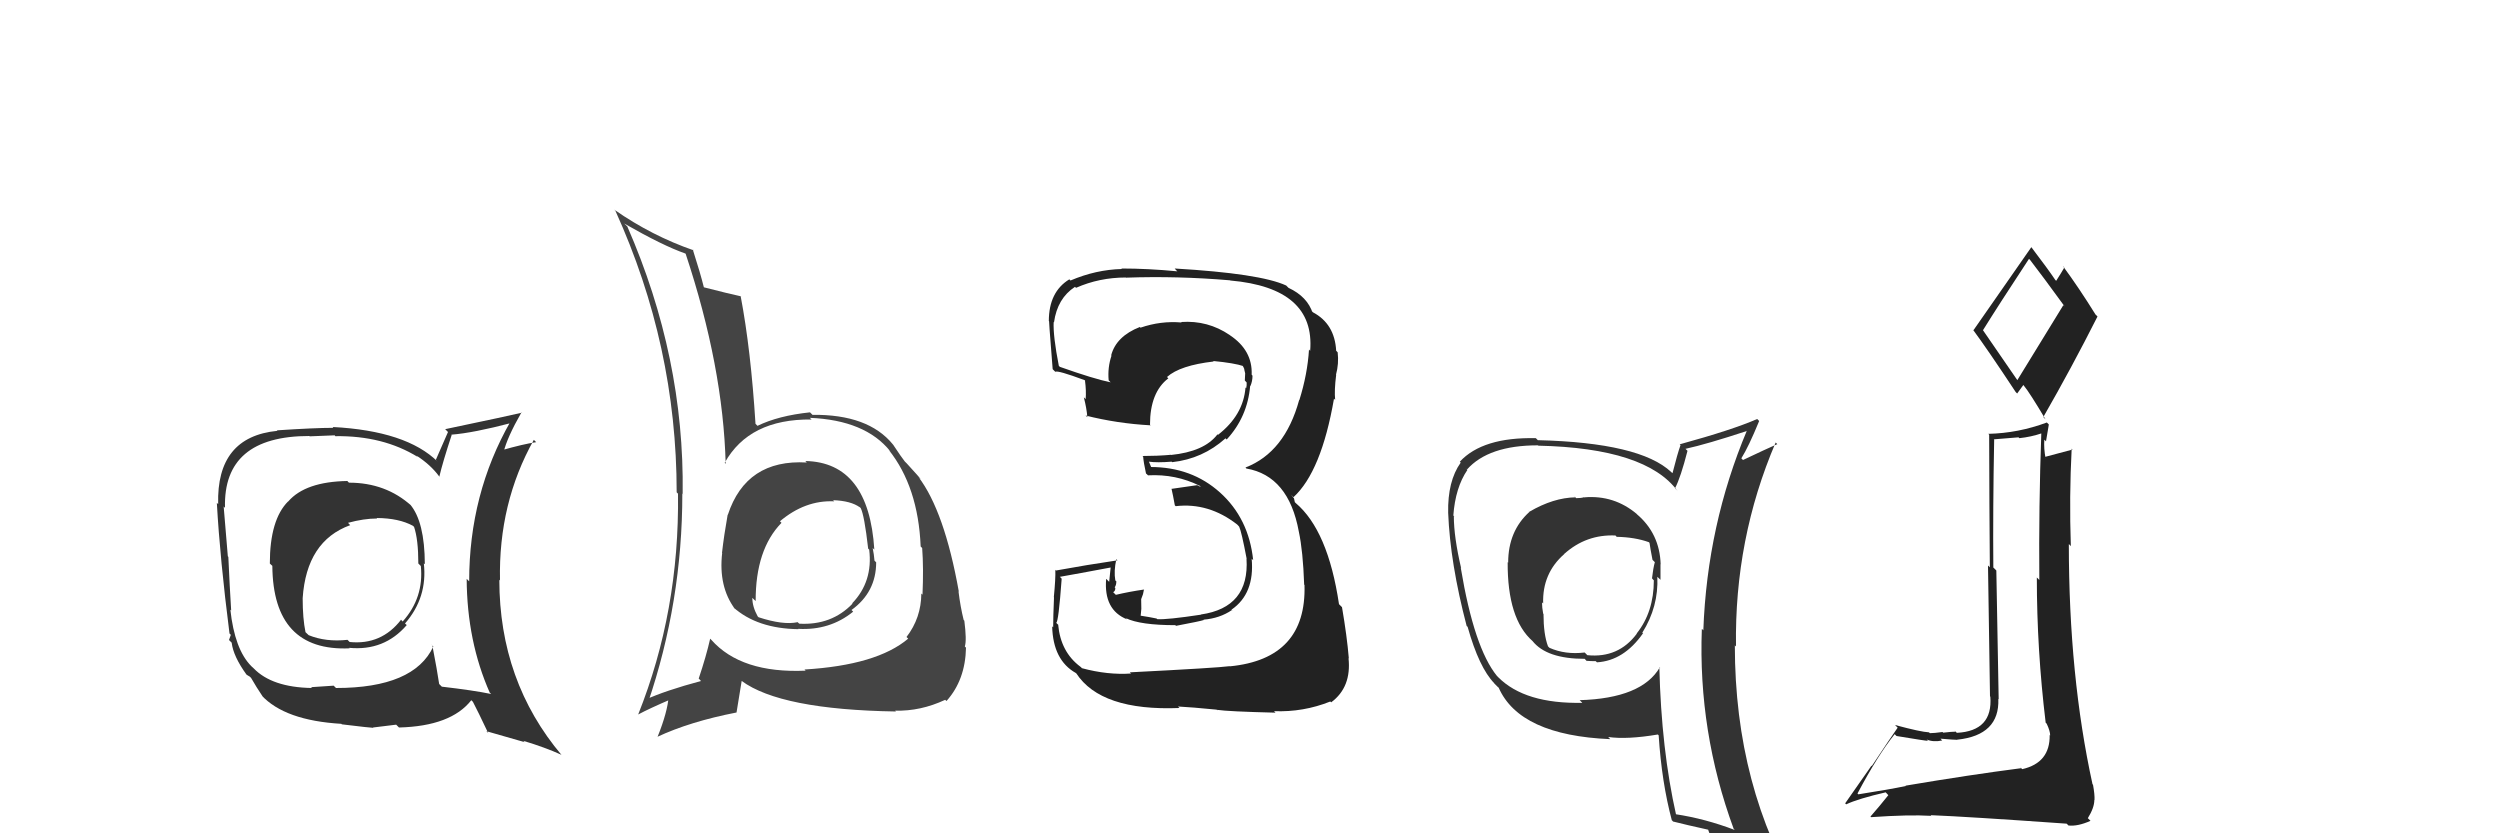 <svg xmlns="http://www.w3.org/2000/svg" width="150" height="50" viewBox="0,0,150,50"><path fill="#444" d="M48.30 27.64L48.50 27.84L48.41 27.75Q44.77 27.54 43.67 30.89L43.77 30.99L43.66 30.88Q43.44 32.11 43.32 33.17L43.27 33.12L43.33 33.18Q43.10 35.19 44.09 36.53L44.09 36.53L43.99 36.43Q45.43 37.72 47.91 37.75L47.88 37.73L47.88 37.73Q49.79 37.84 51.19 36.70L51.17 36.68L51.09 36.60Q52.57 35.53 52.57 33.74L52.51 33.68L52.47 33.64Q52.44 33.26 52.36 32.88L52.45 32.97L52.46 32.98Q52.13 27.74 48.32 27.66ZM48.34 40.24L48.34 40.24L48.34 40.24Q44.47 40.41 42.68 38.39L42.70 38.41L42.61 38.32Q42.38 39.35 41.92 40.72L41.93 40.72L42.06 40.86Q39.93 41.43 38.68 42.00L38.80 42.12L38.87 42.19Q40.94 36.12 40.94 29.61L41.02 29.69L40.96 29.62Q41.07 21.44 37.64 13.59L37.61 13.56L37.45 13.41Q39.79 14.75 41.12 15.21L41.24 15.33L41.14 15.23Q43.39 22.01 43.54 27.83L43.46 27.75L43.48 27.77Q44.95 25.13 48.68 25.17L48.70 25.18L48.59 25.07Q51.92 25.21 53.41 27.07L53.48 27.14L53.33 27.00Q55.09 29.21 55.24 32.79L55.38 32.93L55.33 32.88Q55.42 34.08 55.35 35.68L55.38 35.71L55.28 35.61Q55.27 37.08 54.39 38.22L54.41 38.24L54.49 38.32Q52.61 39.91 48.27 40.17ZM53.67 42.60L53.72 42.65L53.71 42.64Q55.23 42.68 56.71 41.99L56.70 41.98L56.79 42.06Q57.92 40.80 57.96 38.86L58.01 38.91L57.89 38.79Q58.01 38.42 57.86 37.24L57.76 37.14L57.82 37.20Q57.62 36.39 57.51 35.48L57.66 35.63L57.53 35.50Q56.67 30.68 55.11 28.62L55.20 28.72L55.24 28.75Q55.20 28.67 54.40 27.80L54.45 27.85L54.29 27.69Q54.11 27.47 53.58 26.67L53.54 26.64L53.57 26.66Q52.09 24.85 48.74 24.89L48.73 24.87L48.60 24.74Q46.70 24.94 45.45 25.55L45.40 25.50L45.33 25.43Q45.05 20.97 44.44 17.77L44.49 17.81L44.46 17.78Q43.72 17.62 42.24 17.24L42.28 17.28L42.23 17.23Q42.03 16.42 41.57 14.98L41.59 14.99L41.62 15.02Q39.11 14.15 36.87 12.59L36.84 12.57L36.92 12.64Q40.60 20.74 40.60 29.54L40.68 29.62L40.68 29.62Q40.77 36.67 38.29 42.87L38.25 42.83L38.29 42.87Q38.96 42.51 40.29 41.94L40.27 41.92L40.12 41.77Q40.06 42.70 39.45 44.22L39.29 44.06L39.44 44.21Q41.41 43.29 44.19 42.75L44.19 42.76L44.50 40.86L44.49 40.85Q46.83 42.58 53.76 42.69ZM49.92 29.95L50.08 30.10L49.98 30.01Q51.06 30.05 51.59 30.44L51.52 30.37L51.64 30.48Q51.86 30.90 52.09 32.92L52.16 32.98L52.15 32.97Q52.39 34.89 51.13 36.20L51.09 36.16L51.15 36.22Q49.89 37.53 47.95 37.42L47.78 37.25L47.86 37.33Q46.99 37.52 45.50 37.03L45.57 37.09L45.46 36.98Q45.14 36.40 45.14 35.87L45.26 35.99L45.34 36.06Q45.33 32.97 46.89 31.37L46.72 31.20L46.74 31.26L46.78 31.29Q48.30 30.00 50.05 30.08Z"/><path fill="#333" d="M20.87 28.90L20.89 28.91L20.84 28.86Q18.33 28.90 17.30 30.08L17.33 30.11L17.29 30.08Q16.19 31.18 16.19 33.81L16.24 33.86L16.34 33.95Q16.38 39.10 20.98 38.90L20.82 38.75L20.95 38.87Q23.05 39.07 24.40 37.51L24.39 37.49L24.30 37.41Q25.66 35.85 25.43 33.80L25.46 33.83L25.49 33.85Q25.48 31.30 24.61 30.27L24.54 30.21L24.69 30.35Q23.15 28.96 20.94 28.96ZM25.92 38.71L25.86 38.64L26.00 38.79Q24.84 41.28 20.16 41.28L20.02 41.14L18.67 41.23L18.71 41.28Q16.31 41.24 15.21 40.09L15.12 40.01L15.08 39.97Q14.08 38.97 13.82 36.57L13.82 36.58L13.87 36.63Q13.78 35.20 13.70 33.41L13.59 33.30L13.67 33.38Q13.58 32.33 13.42 30.39L13.41 30.38L13.50 30.47Q13.38 26.16 18.56 26.16L18.58 26.18L20.08 26.12L20.12 26.17Q22.98 26.13 25.07 27.42L25.04 27.39L24.98 27.33Q25.84 27.89 26.34 28.57L26.34 28.58L26.36 28.60Q26.56 27.74 27.10 26.10L27.13 26.13L27.08 26.08Q28.39 25.98 30.71 25.37L30.78 25.44L30.63 25.29Q28.15 29.63 28.15 34.88L28.04 34.77L28.00 34.73Q28.02 38.48 29.39 41.57L29.40 41.57L29.47 41.64Q28.41 41.42 26.51 41.20L26.43 41.12L26.35 41.04Q26.24 40.28 25.94 38.72ZM29.33 44.02L29.18 43.87L31.48 44.53L31.40 44.45Q32.70 44.84 33.69 45.29L33.59 45.19L33.71 45.32Q29.96 40.88 29.96 34.78L30.01 34.84L30.00 34.82Q29.90 30.19 32.03 26.39L32.19 26.55L32.17 26.53Q31.41 26.64 30.08 27.02L30.08 27.03L30.21 27.15Q30.42 26.26 31.29 24.74L31.34 24.78L31.32 24.76Q30.71 24.91 26.71 25.75L26.88 25.92L26.15 27.59L26.26 27.70Q24.38 25.85 19.96 25.62L20.00 25.67L20.00 25.67Q18.87 25.67 16.62 25.82L16.60 25.80L16.64 25.85Q12.98 26.21 13.09 30.25L13.06 30.22L13.01 30.17Q13.20 33.55 13.77 38.01L13.85 38.09L13.74 38.40L13.90 38.56Q14.00 39.39 14.80 40.49L14.67 40.35L14.77 40.46Q14.80 40.49 14.99 40.60L15.06 40.67L15.08 40.70Q15.37 41.21 15.76 41.79L15.75 41.78L15.69 41.72Q17.09 43.23 20.48 43.43L20.44 43.39L20.51 43.46Q22.25 43.67 22.40 43.67L22.38 43.65L23.77 43.48L23.94 43.65Q27.06 43.57 28.28 42.01L28.32 42.06L28.37 42.10Q28.67 42.67 29.28 43.96ZM22.63 31.11L22.67 31.15L22.60 31.08Q23.94 31.09 24.78 31.55L24.89 31.66L24.84 31.60Q25.10 32.36 25.10 33.81L25.10 33.81L25.25 33.96Q25.44 35.86 24.16 37.29L24.04 37.16L24.06 37.19Q22.88 38.71 20.98 38.52L20.89 38.43L20.85 38.39Q19.55 38.53 18.52 38.11L18.52 38.11L18.33 37.93Q18.16 37.11 18.16 35.89L18.21 35.94L18.16 35.89Q18.39 32.46 21.01 31.51L20.92 31.41L20.88 31.37Q21.83 31.11 22.63 31.11Z"/><path fill="#222" d="M114.21 47.02L114.31 47.12L114.35 47.16Q113.41 47.36 111.50 47.66L111.34 47.50L111.45 47.61Q112.65 45.34 113.68 44.05L113.73 44.10L113.79 44.16Q115.53 44.45 115.68 44.45L115.57 44.34L115.60 44.37Q116.00 44.54 116.53 44.43L116.44 44.33L116.43 44.32Q117.25 44.39 117.44 44.39L117.42 44.36L117.44 44.38Q119.98 44.11 119.90 41.94L119.89 41.93L119.92 41.95Q119.89 40.48 119.78 34.23L119.61 34.06L119.60 34.06Q119.57 30.53 119.65 26.38L119.63 26.36L121.11 26.24L121.16 26.29Q121.85 26.22 122.53 25.99L122.52 25.97L122.48 25.94Q122.32 30.42 122.36 34.80L122.27 34.71L122.21 34.65Q122.21 38.99 122.74 43.36L122.83 43.45L122.80 43.42Q123.01 43.86 123.01 44.13L122.89 44.01L122.98 44.10Q123.01 45.77 121.33 46.15L121.20 46.02L121.28 46.09Q118.18 46.49 114.33 47.14ZM121.13 22.94L118.97 19.80L118.98 19.81Q119.91 18.31 121.74 15.53L121.80 15.59L121.77 15.55Q122.55 16.56 123.88 18.39L123.80 18.31L121.02 22.84ZM124.01 49.43L123.97 49.39L124.11 49.53Q124.67 49.59 125.43 49.25L125.43 49.25L125.27 49.09Q125.66 48.46 125.66 48.00L125.72 48.06L125.67 48.01Q125.69 47.69 125.58 47.08L125.48 46.99L125.55 47.05Q124.13 40.56 124.13 32.65L124.15 32.66L124.25 32.77Q124.15 29.81 124.30 26.92L124.34 26.96L124.36 26.97Q123.78 27.12 122.64 27.43L122.78 27.56L122.74 27.53Q122.62 26.91 122.66 26.38L122.76 26.48L122.93 25.47L122.81 25.35Q121.09 25.99 119.30 26.03L119.26 25.99L119.35 26.08Q119.36 30.46 119.39 34.04L119.28 33.93L119.40 41.78L119.42 41.80Q119.58 43.86 117.41 43.97L117.26 43.82L117.33 43.90Q117.11 43.90 116.59 43.96L116.69 44.05L116.55 43.92Q116.05 43.99 115.79 43.99L115.84 44.04L115.74 43.94Q115.26 43.92 113.70 43.50L113.84 43.64L113.86 43.66Q113.42 44.28 112.31 45.96L112.29 45.94L110.71 48.20L110.77 48.26Q111.50 47.92 113.14 47.54L113.30 47.71L112.77 48.36L112.23 48.99L112.26 49.03Q114.54 48.87 115.87 48.95L115.93 49.01L115.84 48.91Q118.06 49.00 124.00 49.42ZM120.94 23.52L121.03 23.61L121.40 23.10L121.44 23.15Q121.78 23.56 122.73 25.16L122.68 25.11L122.60 25.02Q124.29 22.08 125.85 18.99L125.82 18.96L125.73 18.87Q124.73 17.26 123.78 15.97L123.81 15.99L123.86 16.05Q123.71 16.32 123.37 16.85L123.21 16.69L123.32 16.80Q122.87 16.13 121.88 14.83L121.89 14.83L121.88 14.83Q120.74 16.46 118.41 19.81L118.45 19.85L118.37 19.77Q119.23 20.93 120.94 23.52Z"/><path fill="#333" d="M95.11 29.89L95.05 29.84L95.05 29.83Q94.88 29.89 94.57 29.89L94.42 29.74L94.53 29.84Q93.21 29.86 91.77 30.70L91.67 30.60L91.77 30.71Q90.49 31.86 90.49 33.76L90.41 33.68L90.46 33.73Q90.44 37.14 91.96 38.47L91.84 38.35L91.95 38.46Q92.80 39.53 95.08 39.53L95.25 39.71L95.19 39.65Q95.45 39.67 95.75 39.67L95.73 39.66L95.82 39.74Q97.43 39.64 98.58 38.00L98.66 38.09L98.54 37.96Q99.52 36.40 99.44 34.61L99.58 34.74L99.63 34.79Q99.63 34.26 99.63 33.85L99.66 33.88L99.64 33.86Q99.58 32.01 98.21 30.85L98.20 30.83L98.22 30.85Q96.85 29.69 95.06 29.84ZM99.67 40.12L99.61 40.07L99.59 40.04Q98.51 41.90 94.78 42.01L94.95 42.18L94.94 42.17Q91.50 42.24 89.90 40.64L89.78 40.52L89.82 40.56Q88.45 38.88 87.65 34.09L87.60 34.03L87.67 34.10Q87.23 32.22 87.23 30.97L87.29 31.02L87.20 30.93Q87.32 29.26 88.04 28.20L87.92 28.07L88.02 28.17Q89.31 26.72 92.27 26.72L92.29 26.73L92.29 26.74Q98.76 26.88 100.66 29.47L100.65 29.45L100.50 29.30Q100.84 28.65 101.25 27.05L101.24 27.04L101.13 26.93Q102.41 26.65 104.84 25.85L104.79 25.80L104.82 25.82Q102.43 31.50 102.20 37.82L102.12 37.74L102.11 37.74Q101.88 43.90 104.02 49.73L104.02 49.73L104.09 49.80Q102.31 49.12 100.52 48.85L100.58 48.92L100.57 48.91Q99.68 44.97 99.56 40.02ZM100.32 49.22L100.41 49.32L100.38 49.29Q101.16 49.49 102.57 49.80L102.43 49.66L102.46 49.70Q102.71 50.44 103.28 51.85L103.28 51.85L103.36 51.93Q105.86 52.56 108.14 53.85L108.06 53.77L108.06 53.77Q104.09 47.25 104.09 38.72L104.13 38.76L104.16 38.79Q104.06 32.34 106.54 26.55L106.65 26.66L106.63 26.65Q105.95 26.95 104.58 27.60L104.55 27.57L104.48 27.50Q104.91 26.82 105.55 25.26L105.56 25.27L105.43 25.14Q103.98 25.78 100.78 26.66L100.73 26.60L100.83 26.71Q100.65 27.21 100.35 28.39L100.28 28.33L100.27 28.32Q98.40 26.56 92.27 26.41L92.19 26.33L92.15 26.29Q88.96 26.22 87.59 27.70L87.60 27.71L87.64 27.76Q86.85 28.87 86.89 30.77L86.96 30.85L86.89 30.77Q87.01 33.79 88.00 37.56L88.04 37.59L88.06 37.62Q88.74 40.05 89.66 41.00L89.65 41.00L89.86 41.21L89.92 41.26Q91.18 44.12 96.62 44.35L96.53 44.26L96.49 44.22Q97.64 44.38 99.47 44.07L99.42 44.02L99.52 44.12Q99.70 46.93 100.31 49.22ZM97.05 32.26L96.89 32.09L97.00 32.21Q98.09 32.23 98.93 32.53L98.98 32.58L98.97 32.57Q99.03 32.98 99.15 33.59L99.25 33.69L99.29 33.73Q99.19 34.09 99.12 34.70L99.19 34.78L99.23 34.82Q99.23 36.72 98.20 38.01L98.11 37.92L98.21 38.02Q97.11 39.50 95.24 39.31L95.16 39.23L95.08 39.15Q93.92 39.29 92.97 38.87L92.92 38.82L92.88 38.78Q92.61 38.06 92.61 36.84L92.53 36.75L92.59 36.82Q92.52 36.45 92.52 36.14L92.51 36.13L92.59 36.21Q92.53 34.40 93.86 33.24L93.83 33.20L93.86 33.23Q95.18 32.05 96.93 32.13Z"/><path fill="#222" d="M67.83 40.38L67.85 40.40L67.87 40.41Q66.47 40.51 64.91 40.09L64.87 40.04L64.82 40.00Q63.64 39.12 63.49 37.48L63.55 37.54L63.37 37.37Q63.51 37.35 63.70 34.73L63.70 34.72L63.59 34.61Q64.62 34.43 66.64 34.05L66.64 34.04L66.55 34.91L66.37 34.73Q66.21 36.59 67.62 37.16L67.69 37.23L67.55 37.09Q68.42 37.51 70.52 37.51L70.44 37.43L70.56 37.55Q72.04 37.27 72.23 37.20L72.30 37.27L72.21 37.18Q73.19 37.10 73.92 36.60L73.97 36.66L73.89 36.58Q75.29 35.62 75.10 33.52L75.24 33.66L75.19 33.61Q74.93 31.10 73.19 29.54L73.23 29.58L73.20 29.55Q71.50 28.02 69.03 28.02L69.10 28.10L68.94 27.71L68.93 27.70Q69.43 27.77 70.30 27.70L70.23 27.63L70.33 27.73Q72.16 27.53 73.53 26.30L73.49 26.26L73.60 26.37Q74.85 25.02 75.01 23.15L75.02 23.17L75.02 23.17Q75.15 22.88 75.15 22.54L75.14 22.53L75.10 22.48Q75.16 21.02 73.79 20.11L73.70 20.01L73.78 20.10Q72.47 19.21 70.87 19.32L70.92 19.37L70.90 19.35Q69.65 19.24 68.43 19.66L68.44 19.67L68.39 19.62Q66.97 20.18 66.67 21.32L66.73 21.39L66.69 21.34Q66.45 22.05 66.52 22.82L66.66 22.96L66.64 22.94Q65.65 22.74 63.59 22.01L63.45 21.87L63.53 21.95Q63.18 20.16 63.22 19.32L63.22 19.32L63.24 19.34Q63.44 17.90 64.50 17.21L64.56 17.27L64.56 17.27Q65.96 16.65 67.56 16.65L67.59 16.68L67.56 16.66Q70.65 16.55 73.81 16.82L73.88 16.88L73.82 16.83Q78.92 17.28 78.61 21.05L78.54 20.97L78.54 20.97Q78.45 22.45 77.96 24.01L77.93 23.98L77.95 24.00Q77.09 27.14 74.73 28.05L74.73 28.05L74.78 28.11Q77.32 28.55 77.93 31.90L77.86 31.83L77.93 31.90Q78.18 33.06 78.25 35.08L78.20 35.03L78.27 35.10Q78.40 39.53 73.79 39.98L73.82 40.01L73.78 39.97Q73.08 40.07 67.79 40.34ZM72.95 42.53L73.07 42.65L73.02 42.59Q73.68 42.69 76.53 42.76L76.40 42.63L76.44 42.67Q78.19 42.74 79.82 42.09L79.84 42.11L79.87 42.14Q81.10 41.23 80.91 39.48L80.83 39.40L80.93 39.51Q80.82 38.18 80.52 36.43L80.39 36.30L80.34 36.25Q79.68 31.82 77.74 30.18L77.69 30.13L77.64 29.90L77.46 29.68L77.61 29.83Q79.28 28.30 80.04 23.92L80.09 23.97L80.11 23.99Q80.05 23.44 80.17 22.49L80.23 22.55L80.16 22.48Q80.34 21.82 80.26 21.14L80.13 21.00L80.17 21.04Q80.08 19.43 78.78 18.74L78.67 18.63L78.69 18.73L78.77 18.81Q78.45 17.80 77.31 17.27L77.32 17.28L77.17 17.13Q75.61 16.41 70.48 16.11L70.56 16.20L70.64 16.28Q68.88 16.11 67.28 16.11L67.25 16.08L67.31 16.14Q65.75 16.18 64.23 16.83L64.26 16.86L64.16 16.76Q62.93 17.51 62.93 19.26L62.86 19.19L62.96 19.29Q62.89 18.80 63.16 22.15L63.15 22.14L63.32 22.31Q63.44 22.20 65.08 22.81L65.13 22.86L65.10 22.84Q65.18 23.45 65.14 23.95L65.23 24.03L65.03 23.84Q65.20 24.50 65.24 25.03L65.09 24.89L65.13 24.93Q67.02 25.41 69.04 25.52L68.94 25.42L69.00 25.48Q69.00 23.54 70.10 22.70L69.94 22.54L70.02 22.62Q70.80 21.92 72.82 21.69L72.92 21.79L72.79 21.66Q74.05 21.78 74.62 21.97L74.53 21.87L74.49 21.83Q74.63 22.05 74.67 22.17L74.65 22.15L74.71 22.40L74.69 22.83L74.80 22.95Q74.81 23.14 74.77 23.29L74.67 23.20L74.73 23.25Q74.60 24.91 73.08 26.09L73.22 26.24L73.05 26.06Q72.26 27.10 70.24 27.30L70.11 27.16L70.24 27.29Q69.43 27.36 68.55 27.36L68.69 27.50L68.59 27.40Q68.61 27.72 68.76 28.41L68.81 28.45L68.88 28.52Q70.54 28.43 71.99 29.15L72.05 29.22L71.83 29.11L70.30 29.33L70.29 29.32Q70.38 29.71 70.49 30.32L70.37 30.20L70.54 30.37Q72.52 30.14 74.23 31.47L74.24 31.48L74.35 31.60Q74.49 31.89 74.80 33.53L74.79 33.52L74.79 33.52Q74.98 36.45 72.05 36.87L72.05 36.87L72.06 36.88Q70.01 37.19 69.44 37.15L69.44 37.15L69.39 37.11Q68.96 37.02 68.43 36.94L68.44 36.95L68.48 36.53L68.47 35.95L68.58 35.65L68.64 35.36L68.65 35.37Q67.75 35.50 66.95 35.69L66.90 35.64L66.79 35.53Q66.92 35.47 66.92 35.28L66.80 35.16L66.88 35.24Q66.98 35.11 66.98 34.88L66.96 34.86L66.92 34.83Q66.82 34.27 66.98 33.55L67.11 33.68L67.05 33.62Q65.22 33.89 63.36 34.23L63.41 34.28L63.32 34.19Q63.34 34.71 63.23 35.83L63.21 35.81L63.24 35.84Q63.19 37.03 63.19 37.64L63.16 37.61L63.13 37.58Q63.18 39.61 64.55 40.38L64.61 40.43L64.57 40.39Q66.05 42.67 70.77 42.48L70.80 42.51L70.68 42.39Q71.48 42.43 73.01 42.58Z"/></svg>